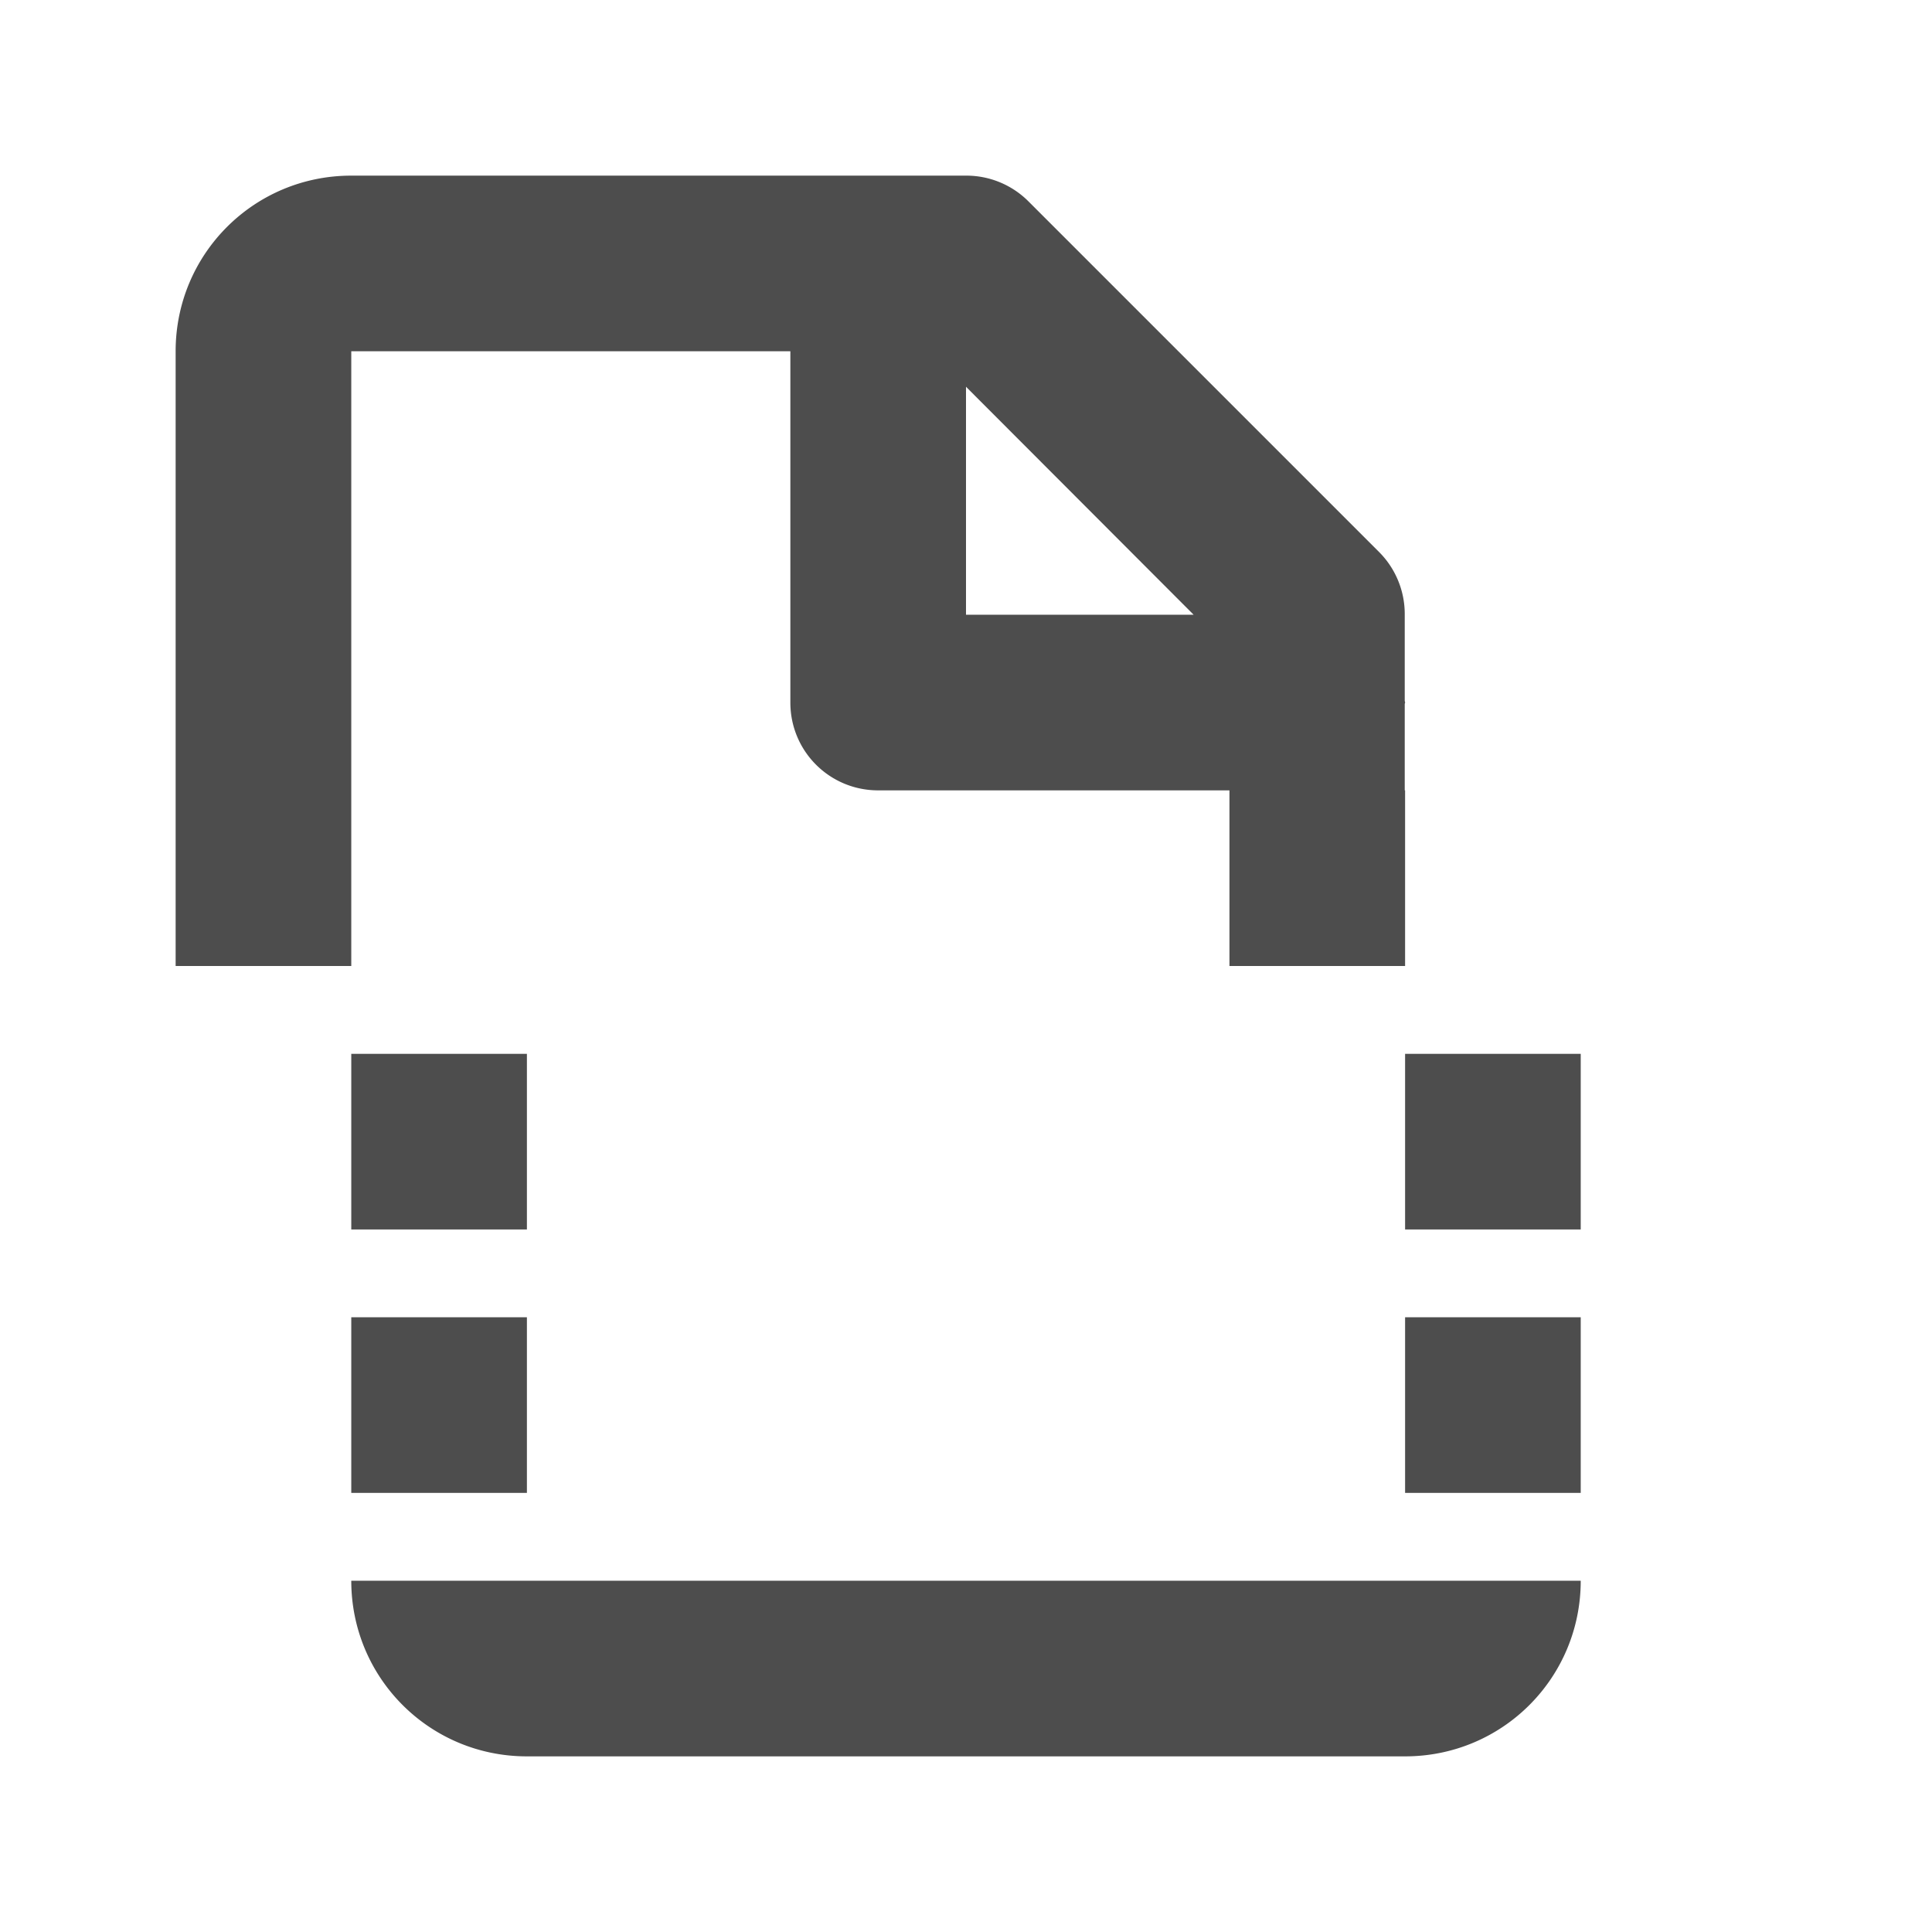 <?xml version="1.0" encoding="UTF-8" standalone="no"?>
<!-- Created with Inkscape (http://www.inkscape.org/) -->

<svg
   xmlns:dc="http://purl.org/dc/elements/1.1/"
   xmlns:cc="http://creativecommons.org/ns#"
   xmlns:rdf="http://www.w3.org/1999/02/22-rdf-syntax-ns#"
   xmlns:svg="http://www.w3.org/2000/svg"
   xmlns="http://www.w3.org/2000/svg"
   xmlns:sodipodi="http://sodipodi.sourceforge.net/DTD/sodipodi-0.dtd"
   xmlns:inkscape="http://www.inkscape.org/namespaces/inkscape"
   width="22"
   height="22"
   viewBox="0 0 22 22"
   id="svg2"
   version="1.1"
   inkscape:version="0.92.3 (unknown)"
   sodipodi:docname="edit-cut.svg">
  <defs
     id="defs3051">
    <style
       type="text/css"
       id="current-color-scheme">
    .ColorScheme-Text {
    color:#4d4d4d;
    }
    </style>
  </defs>
  <sodipodi:namedview
     id="base"
     pagecolor="#ffffff"
     bordercolor="#666666"
     borderopacity="1.0"
     inkscape:pageopacity="0.0"
     inkscape:pageshadow="2"
     inkscape:zoom="55.363636"
     inkscape:cx="11"
     inkscape:cy="11"
     inkscape:document-units="px"
     inkscape:current-layer="layer1"
     showgrid="true"
     units="px"
     inkscape:showpageshadow="false"
     borderlayer="true"
     showguides="true"
     inkscape:guide-bbox="true"
     inkscape:window-width="2560"
     inkscape:window-height="1378"
     inkscape:window-x="0"
     inkscape:window-y="32"
     inkscape:window-maximized="1">
    <inkscape:grid
       type="xygrid"
       id="grid4136"
       empspacing="2" />
    <sodipodi:guide
       position="0,20"
       orientation="0,1"
       id="guide4140"
       inkscape:label="Icon Max Height"
       inkscape:color="rgb(233,30,99)"
       inkscape:locked="false" />
    <sodipodi:guide
       position="0,2"
       orientation="0,1"
       id="guide4142"
       inkscape:label="Icon Baseline"
       inkscape:color="rgb(233,30,99)"
       inkscape:locked="false" />
    <sodipodi:guide
       position="11,0"
       orientation="1,0"
       id="guide4144"
       inkscape:label="Center Vertical"
       inkscape:color="rgb(221,44,0)"
       inkscape:locked="false" />
    <sodipodi:guide
       position="15,11"
       orientation="0,1"
       id="guide4146"
       inkscape:label="Center Horizontal"
       inkscape:color="rgb(221,44,0)"
       inkscape:locked="false" />
  </sodipodi:namedview>
  <g
     inkscape:label="Capa 1"
     inkscape:groupmode="layer"
     id="layer1"
     transform="translate(0,-1030.362)">
    <path
       style="fill:currentColor;fill-opacity:1;stroke:none" class="ColorScheme-Text"
       d="M 4 2 C 2.892 2 2 2.892 2 4 L 2 11 L 4 11 L 4 4 L 9 4 L 9 8 C 9 8.554 9.446 9 10 9 L 14 9 L 14 9.988 L 14 11 L 16 11 L 16 9 L 15.996 9 L 15.996 8.02 C 15.996 8.01 16 8.006 16 8 C 16 7.99 15.996 7.987 15.996 7.98 L 15.996 6.992 A 0.999 0.999 0 0 0 15.705 6.287 L 11.711 2.293 A 0.999 0.999 0 0 0 11.004 2 L 9 2 L 4 2 z M 11 4.404 L 13.592 7 L 11 7 L 11 4.404 z M 4 12 L 4 14 L 6 14 L 6 12 L 4 12 z M 16 12 L 16 14 L 18 14 L 18 12 L 16 12 z M 4 15 L 4 17 L 6 17 L 6 15 L 4 15 z M 16 15 L 16 17 L 18 17 L 18 15 L 16 15 z M 4 18 C 4 19.108 4.892 20 6 20 L 16 20 C 17.108 20 18 19.108 18 18 L 16 18 L 6 18 L 4 18 z "
       transform="translate(0,1030.362)"
       id="path836" />
  </g>
</svg>
